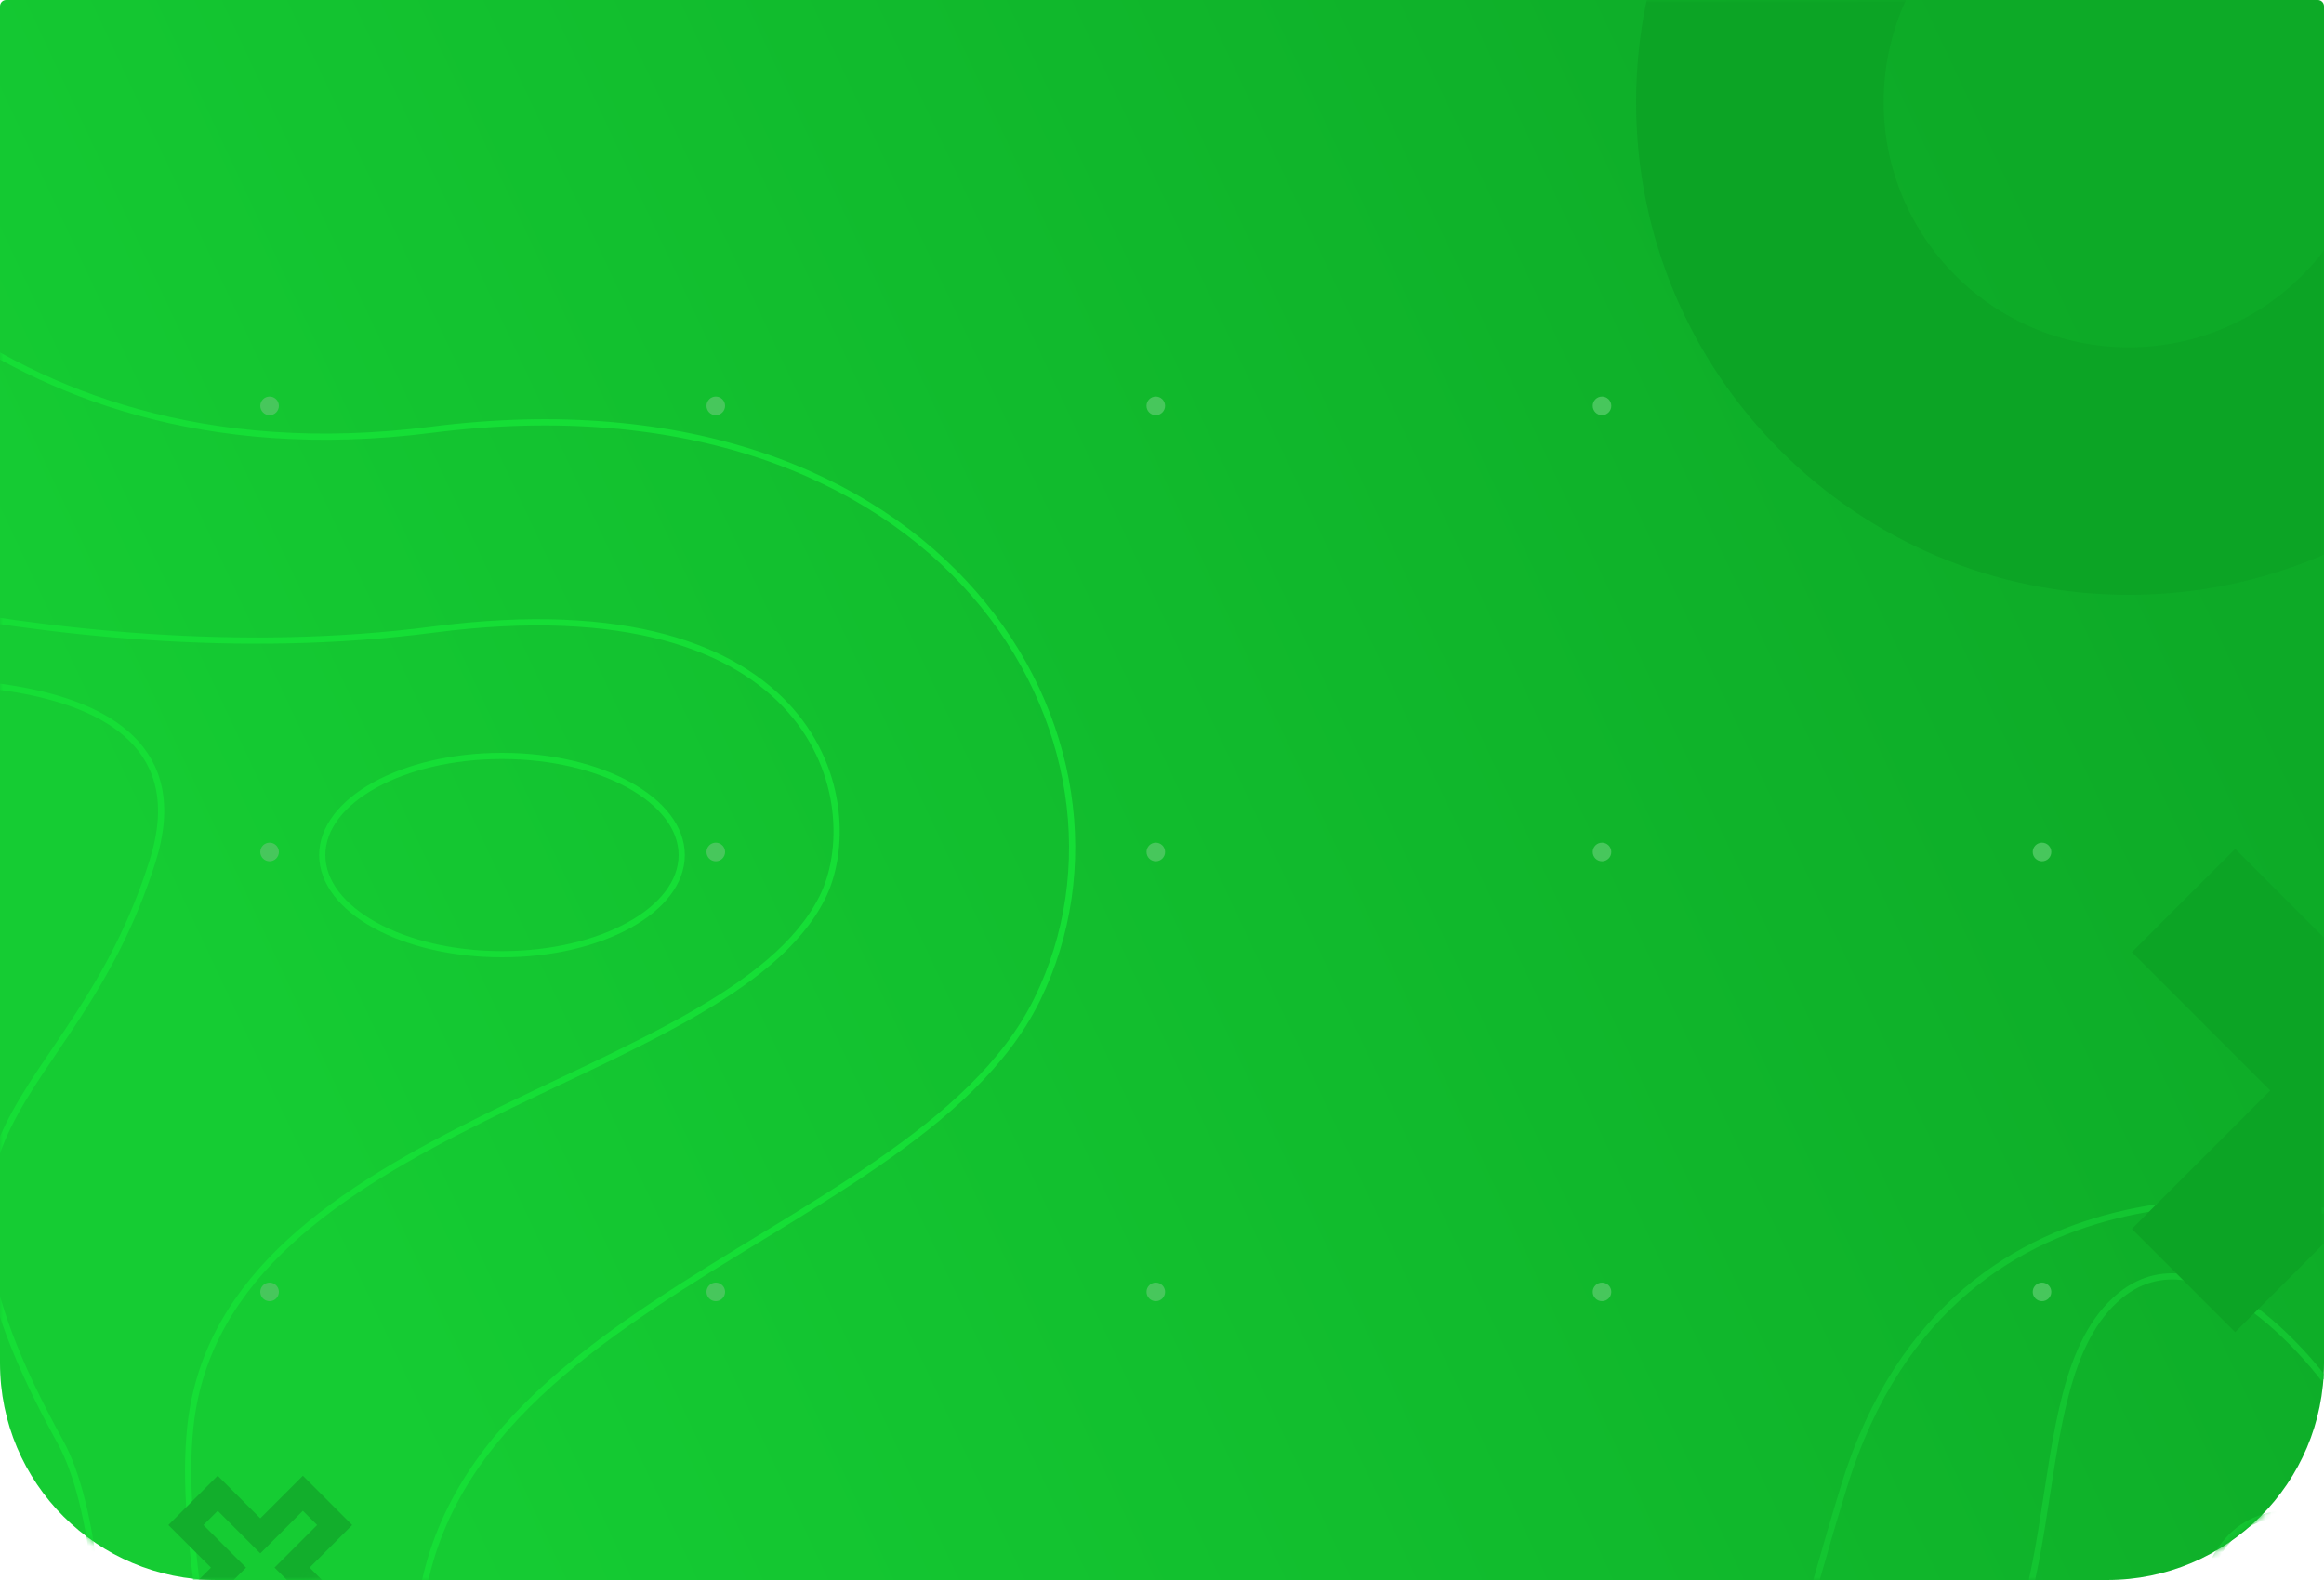 <svg xmlns="http://www.w3.org/2000/svg" xmlns:xlink="http://www.w3.org/1999/xlink" width="375" height="255" viewBox="0 0 375 255">
    <defs>
        <linearGradient id="c66xpdtwvb" x1="7.6%" x2="94.127%" y1="59.42%" y2="32.493%">
            <stop offset="0%" stop-color="#15CC33"/>
            <stop offset="100%" stop-color="#0DAA27"/>
        </linearGradient>
        <path id="mqw8oxwi9a" d="M1 0h373c.552 0 1 .448 1 1v219c0 19.33-15.67 35-35 35H35c-19.33 0-35-15.67-35-35V1c0-.552.448-1 1-1z"/>
    </defs>
    <g fill="none" fill-rule="evenodd">
        <g>
            <g transform="translate(0 1) translate(0 -1)">
                <mask id="tkb0yeyqbc" fill="#fff">
                    <use xlink:href="#mqw8oxwi9a"/>
                </mask>
                <use fill="url(#c66xpdtwvb)" xlink:href="#mqw8oxwi9a"/>
                <g fill="#47C75C" mask="url(#tkb0yeyqbc)">
                    <g>
                        <path d="M3 72.5c0 .828-.671 1.5-1.5 1.5S0 73.328 0 72.5C0 71.67.671 71 1.5 71s1.5.671 1.5 1.5M75 72.5c0 .828-.672 1.5-1.5 1.5-.829 0-1.5-.672-1.5-1.5 0-.829.671-1.5 1.5-1.5.828 0 1.5.671 1.5 1.5M146 72.5c0 .828-.672 1.5-1.5 1.5s-1.5-.672-1.5-1.5c0-.829.672-1.5 1.5-1.5s1.5.671 1.5 1.5M218 72.5c0 .828-.672 1.5-1.5 1.5-.829 0-1.5-.672-1.5-1.5 0-.829.671-1.5 1.5-1.5.828 0 1.5.671 1.5 1.5M289 72.5c0 .828-.672 1.5-1.5 1.5-.829 0-1.5-.672-1.5-1.5 0-.829.671-1.5 1.5-1.5.828 0 1.5.671 1.5 1.5M3 144.5c0 .828-.671 1.5-1.5 1.5s-1.5-.672-1.5-1.5.671-1.5 1.5-1.5 1.5.672 1.5 1.5M75 144.5c0 .828-.672 1.5-1.5 1.5-.829 0-1.5-.672-1.5-1.5s.671-1.5 1.5-1.5c.828 0 1.5.672 1.5 1.5M146 144.5c0 .828-.672 1.5-1.5 1.5s-1.5-.672-1.5-1.5.672-1.5 1.5-1.5 1.5.672 1.5 1.5M218 144.5c0 .828-.672 1.5-1.5 1.5-.829 0-1.5-.672-1.5-1.5s.671-1.5 1.5-1.5c.828 0 1.5.672 1.5 1.5M289 144.5c0 .828-.672 1.5-1.5 1.5-.829 0-1.5-.672-1.5-1.5s.671-1.5 1.5-1.5c.828 0 1.5.672 1.5 1.5M3 215.5c0 .828-.671 1.5-1.5 1.5s-1.5-.672-1.5-1.5.671-1.5 1.5-1.5 1.5.672 1.5 1.5M75 215.5c0 .828-.672 1.5-1.5 1.5-.829 0-1.5-.672-1.5-1.5s.671-1.5 1.5-1.5c.828 0 1.5.672 1.5 1.5M146 215.5c0 .828-.672 1.5-1.5 1.5s-1.5-.672-1.5-1.5.672-1.5 1.5-1.5 1.5.672 1.5 1.5M218 215.5c0 .828-.672 1.5-1.5 1.5-.829 0-1.5-.672-1.5-1.5s.671-1.5 1.5-1.5c.828 0 1.5.672 1.5 1.5M289 215.5c0 .828-.672 1.5-1.5 1.5-.829 0-1.5-.672-1.5-1.5s.671-1.5 1.5-1.5c.828 0 1.5.672 1.5 1.5" transform="translate(42 -7)"/>
                    </g>
                </g>
                <g stroke="#15DE36" mask="url(#tkb0yeyqbc)">
                    <g>
                        <path d="M22 0s29.848 52.738 103.59 43.362c82.683-10.512 118.221 50.394 97.737 91.999-20.483 41.604-111.475 50.394-98.754 117.78C137.295 320.53 26.682 351 26.682 351" transform="translate(-56 26)"/>
                        <path d="M0 61s63.105 22.795 125.893 14.612c62.789-8.183 70.132 28.605 62.789 43.251-15.235 30.393-96.685 36.238-101.959 85.334-3.964 36.906 27.54 86.502-43.947 112.803" transform="translate(-56 26)"/>
                        <path d="M27.838 84.8s64.262-8.238 52.79 28.154c-13.147 41.713-44.033 41.058-14.843 93.846C76.167 225.576 79.212 301.234 22 285.984M166 112c0 8.836-12.984 16-29 16s-29-7.164-29-16 12.984-16 29-16 29 7.164 29 16z" transform="translate(-56 26)"/>
                    </g>
                </g>
                <g stroke="#13C531" mask="url(#tkb0yeyqbc)">
                    <g>
                        <path d="M162 1.44S102.557-12.4 84.6 45.732c-12.886 41.716-13.985 64.46-40.713 75.93C17.16 133.13 1.597 135.581 0 148" transform="translate(213 194)"/>
                        <path d="M70.895 148S55.32 109.514 96.422 89.404c27.744-13.575 14.736-59.66 32.718-74.329C143.4 3.443 162 28.56 162 28.56M83 159s.473-29.93 32.127-49.553c31.655-19.623 19.265-53.517 37.469-58.67C170.799 45.622 189 67.822 189 67.822" transform="translate(213 194)"/>
                    </g>
                </g>
                <path stroke="#12AE2C" stroke-width="4" d="M48.871 241L42 247.872 35.129 241 30 246.129 36.871 253 30 259.871 35.129 265 42 258.129 48.871 265 54 259.871 47.129 253 54 246.129z" mask="url(#tkb0yeyqbc)" transform="matrix(-1 0 0 1 84 0)"/>
                <path fill="#0CA425" d="M343.5 56.053c-21.844 0-39.553-17.709-39.553-39.553 0-21.845 17.709-39.553 39.553-39.553 21.844 0 39.553 17.708 39.553 39.553 0 21.844-17.709 39.553-39.553 39.553M343.5-63C299.594-63 264-27.406 264 16.5S299.594 96 343.5 96c43.907 0 79.5-35.594 79.5-79.5S387.407-63 343.5-63M405.332 137L383 159.332 360.668 137 344 153.668 366.332 176 344 198.332 360.668 215 383 192.668 405.332 215 422 198.332 399.668 176 422 153.668z" mask="url(#tkb0yeyqbc)"/>
            </g>
        </g>
    </g>
</svg>
